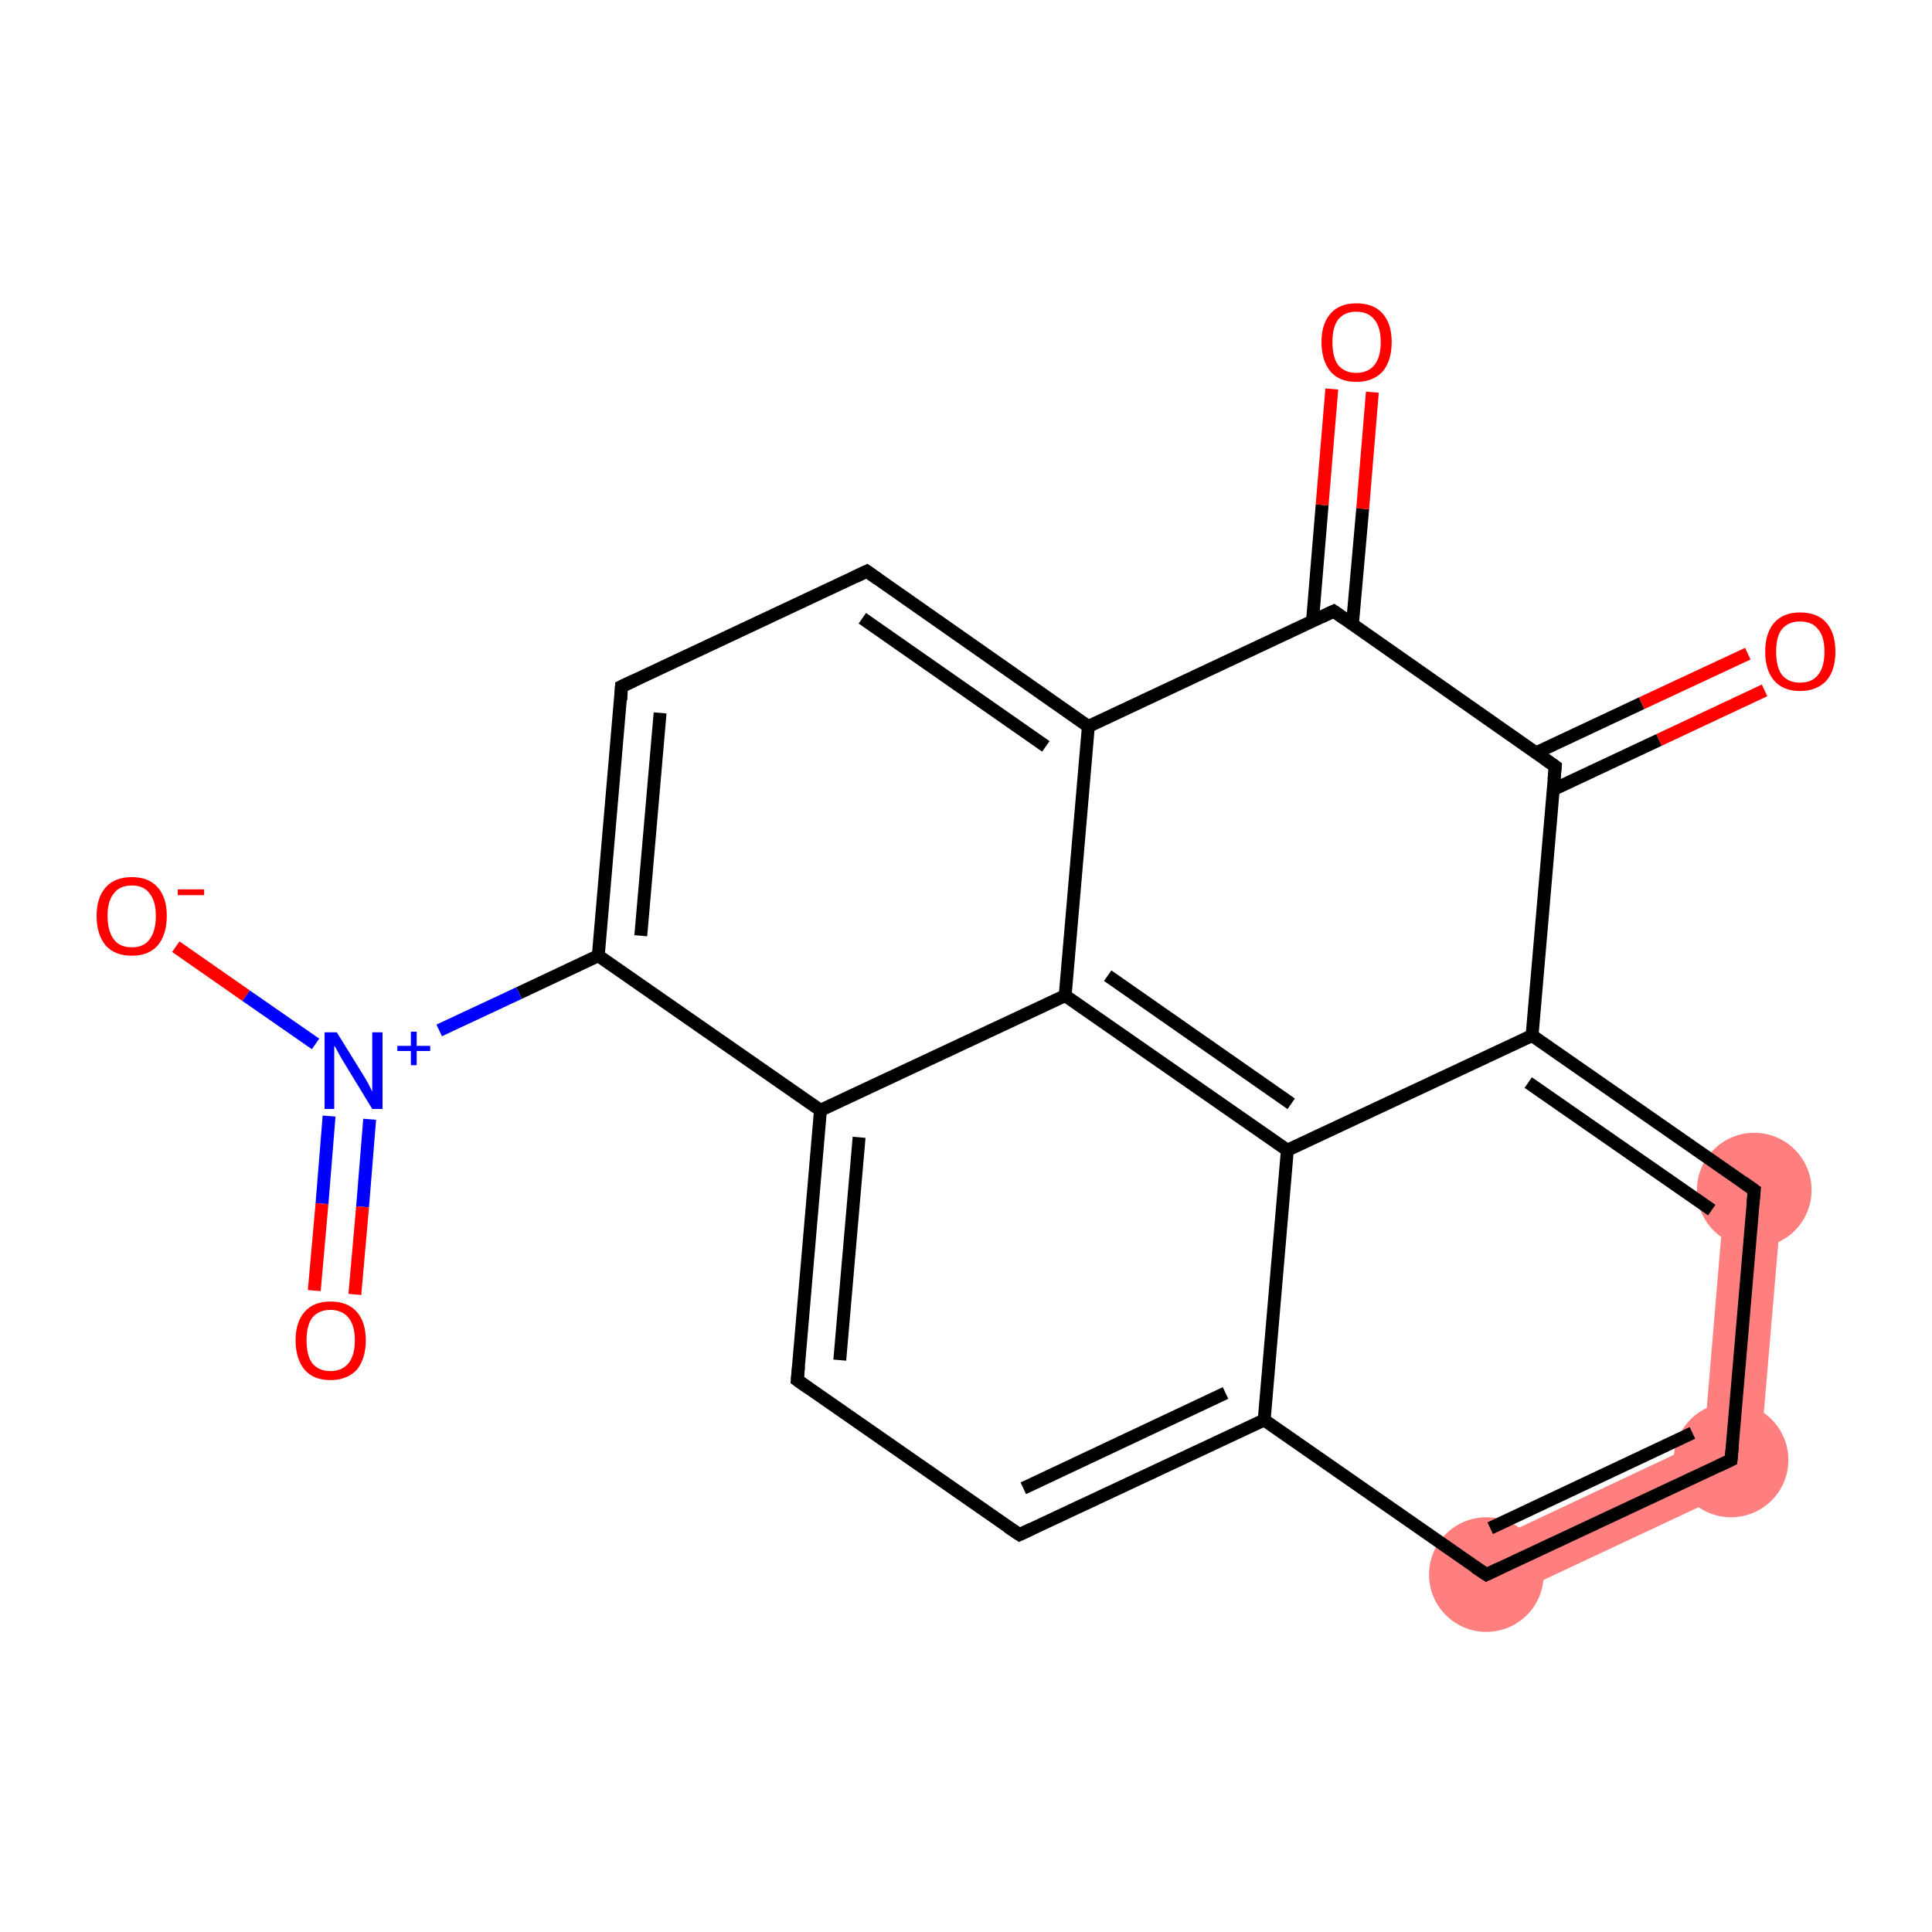 <?xml version='1.0' encoding='iso-8859-1'?>
<svg version='1.1' baseProfile='full'
              xmlns='http://www.w3.org/2000/svg'
                      xmlns:rdkit='http://www.rdkit.org/xml'
                      xmlns:xlink='http://www.w3.org/1999/xlink'
                  xml:space='preserve'
width='300px' height='300px' viewBox='0 0 300 300'>
<!-- END OF HEADER -->
<rect style='opacity:1.0;fill:#FFFFFF;stroke:none' width='300.0' height='300.0' x='0.0' y='0.0'> </rect>
<path class='bond-15 atom-15 atom-16' d='M 264.6,223.7 L 273.0,229.7 L 232.7,248.6 L 228.9,240.5 Z' style='fill:#FF7F7F;fill-rule:evenodd;fill-opacity:1;stroke:#FF7F7F;stroke-width:0.0px;stroke-linecap:butt;stroke-linejoin:miter;stroke-opacity:1;' />
<path class='bond-16 atom-16 atom-17' d='M 267.9,184.5 L 276.8,185.2 L 273.0,229.7 L 264.6,223.7 Z' style='fill:#FF7F7F;fill-rule:evenodd;fill-opacity:1;stroke:#FF7F7F;stroke-width:0.0px;stroke-linecap:butt;stroke-linejoin:miter;stroke-opacity:1;' />
<ellipse cx='230.8' cy='244.5' rx='8.4' ry='8.4' class='atom-15'  style='fill:#FF7F7F;fill-rule:evenodd;stroke:#FF7F7F;stroke-width:1.0px;stroke-linecap:butt;stroke-linejoin:miter;stroke-opacity:1' />
<ellipse cx='268.8' cy='226.7' rx='8.4' ry='8.4' class='atom-16'  style='fill:#FF7F7F;fill-rule:evenodd;stroke:#FF7F7F;stroke-width:1.0px;stroke-linecap:butt;stroke-linejoin:miter;stroke-opacity:1' />
<ellipse cx='272.4' cy='184.8' rx='8.4' ry='8.4' class='atom-17'  style='fill:#FF7F7F;fill-rule:evenodd;stroke:#FF7F7F;stroke-width:1.0px;stroke-linecap:butt;stroke-linejoin:miter;stroke-opacity:1' />
<path class='bond-0 atom-0 atom-1' d='M 274.0,107.2 L 257.6,114.9' style='fill:none;fill-rule:evenodd;stroke:#FF0000;stroke-width:2.0px;stroke-linecap:butt;stroke-linejoin:miter;stroke-opacity:1' />
<path class='bond-0 atom-0 atom-1' d='M 257.6,114.9 L 241.2,122.6' style='fill:none;fill-rule:evenodd;stroke:#000000;stroke-width:2.0px;stroke-linecap:butt;stroke-linejoin:miter;stroke-opacity:1' />
<path class='bond-0 atom-0 atom-1' d='M 271.4,101.5 L 254.9,109.2' style='fill:none;fill-rule:evenodd;stroke:#FF0000;stroke-width:2.0px;stroke-linecap:butt;stroke-linejoin:miter;stroke-opacity:1' />
<path class='bond-0 atom-0 atom-1' d='M 254.9,109.2 L 238.5,116.9' style='fill:none;fill-rule:evenodd;stroke:#000000;stroke-width:2.0px;stroke-linecap:butt;stroke-linejoin:miter;stroke-opacity:1' />
<path class='bond-1 atom-1 atom-2' d='M 241.5,119.0 L 207.1,94.9' style='fill:none;fill-rule:evenodd;stroke:#000000;stroke-width:2.0px;stroke-linecap:butt;stroke-linejoin:miter;stroke-opacity:1' />
<path class='bond-2 atom-2 atom-3' d='M 210.0,97.0 L 211.6,79.0' style='fill:none;fill-rule:evenodd;stroke:#000000;stroke-width:2.0px;stroke-linecap:butt;stroke-linejoin:miter;stroke-opacity:1' />
<path class='bond-2 atom-2 atom-3' d='M 211.6,79.0 L 213.1,60.9' style='fill:none;fill-rule:evenodd;stroke:#FF0000;stroke-width:2.0px;stroke-linecap:butt;stroke-linejoin:miter;stroke-opacity:1' />
<path class='bond-2 atom-2 atom-3' d='M 203.8,96.5 L 205.3,78.4' style='fill:none;fill-rule:evenodd;stroke:#000000;stroke-width:2.0px;stroke-linecap:butt;stroke-linejoin:miter;stroke-opacity:1' />
<path class='bond-2 atom-2 atom-3' d='M 205.3,78.4 L 206.8,60.4' style='fill:none;fill-rule:evenodd;stroke:#FF0000;stroke-width:2.0px;stroke-linecap:butt;stroke-linejoin:miter;stroke-opacity:1' />
<path class='bond-3 atom-2 atom-4' d='M 207.1,94.9 L 169.0,112.8' style='fill:none;fill-rule:evenodd;stroke:#000000;stroke-width:2.0px;stroke-linecap:butt;stroke-linejoin:miter;stroke-opacity:1' />
<path class='bond-4 atom-4 atom-5' d='M 169.0,112.8 L 134.6,88.7' style='fill:none;fill-rule:evenodd;stroke:#000000;stroke-width:2.0px;stroke-linecap:butt;stroke-linejoin:miter;stroke-opacity:1' />
<path class='bond-4 atom-4 atom-5' d='M 162.4,115.9 L 133.9,96.0' style='fill:none;fill-rule:evenodd;stroke:#000000;stroke-width:2.0px;stroke-linecap:butt;stroke-linejoin:miter;stroke-opacity:1' />
<path class='bond-5 atom-5 atom-6' d='M 134.6,88.7 L 96.5,106.6' style='fill:none;fill-rule:evenodd;stroke:#000000;stroke-width:2.0px;stroke-linecap:butt;stroke-linejoin:miter;stroke-opacity:1' />
<path class='bond-6 atom-6 atom-7' d='M 96.5,106.6 L 92.9,148.4' style='fill:none;fill-rule:evenodd;stroke:#000000;stroke-width:2.0px;stroke-linecap:butt;stroke-linejoin:miter;stroke-opacity:1' />
<path class='bond-6 atom-6 atom-7' d='M 102.5,110.7 L 99.5,145.3' style='fill:none;fill-rule:evenodd;stroke:#000000;stroke-width:2.0px;stroke-linecap:butt;stroke-linejoin:miter;stroke-opacity:1' />
<path class='bond-7 atom-7 atom-8' d='M 92.9,148.4 L 80.6,154.2' style='fill:none;fill-rule:evenodd;stroke:#000000;stroke-width:2.0px;stroke-linecap:butt;stroke-linejoin:miter;stroke-opacity:1' />
<path class='bond-7 atom-7 atom-8' d='M 80.6,154.2 L 68.2,160.0' style='fill:none;fill-rule:evenodd;stroke:#0000FF;stroke-width:2.0px;stroke-linecap:butt;stroke-linejoin:miter;stroke-opacity:1' />
<path class='bond-8 atom-8 atom-9' d='M 51.1,173.3 L 50.0,186.9' style='fill:none;fill-rule:evenodd;stroke:#0000FF;stroke-width:2.0px;stroke-linecap:butt;stroke-linejoin:miter;stroke-opacity:1' />
<path class='bond-8 atom-8 atom-9' d='M 50.0,186.9 L 48.8,200.4' style='fill:none;fill-rule:evenodd;stroke:#FF0000;stroke-width:2.0px;stroke-linecap:butt;stroke-linejoin:miter;stroke-opacity:1' />
<path class='bond-8 atom-8 atom-9' d='M 57.4,173.8 L 56.3,187.4' style='fill:none;fill-rule:evenodd;stroke:#0000FF;stroke-width:2.0px;stroke-linecap:butt;stroke-linejoin:miter;stroke-opacity:1' />
<path class='bond-8 atom-8 atom-9' d='M 56.3,187.4 L 55.1,201.0' style='fill:none;fill-rule:evenodd;stroke:#FF0000;stroke-width:2.0px;stroke-linecap:butt;stroke-linejoin:miter;stroke-opacity:1' />
<path class='bond-9 atom-8 atom-10' d='M 49.0,162.1 L 38.2,154.6' style='fill:none;fill-rule:evenodd;stroke:#0000FF;stroke-width:2.0px;stroke-linecap:butt;stroke-linejoin:miter;stroke-opacity:1' />
<path class='bond-9 atom-8 atom-10' d='M 38.2,154.6 L 27.3,147.0' style='fill:none;fill-rule:evenodd;stroke:#FF0000;stroke-width:2.0px;stroke-linecap:butt;stroke-linejoin:miter;stroke-opacity:1' />
<path class='bond-10 atom-7 atom-11' d='M 92.9,148.4 L 127.4,172.4' style='fill:none;fill-rule:evenodd;stroke:#000000;stroke-width:2.0px;stroke-linecap:butt;stroke-linejoin:miter;stroke-opacity:1' />
<path class='bond-11 atom-11 atom-12' d='M 127.4,172.4 L 123.8,214.3' style='fill:none;fill-rule:evenodd;stroke:#000000;stroke-width:2.0px;stroke-linecap:butt;stroke-linejoin:miter;stroke-opacity:1' />
<path class='bond-11 atom-11 atom-12' d='M 133.4,176.6 L 130.4,211.2' style='fill:none;fill-rule:evenodd;stroke:#000000;stroke-width:2.0px;stroke-linecap:butt;stroke-linejoin:miter;stroke-opacity:1' />
<path class='bond-12 atom-12 atom-13' d='M 123.8,214.3 L 158.3,238.3' style='fill:none;fill-rule:evenodd;stroke:#000000;stroke-width:2.0px;stroke-linecap:butt;stroke-linejoin:miter;stroke-opacity:1' />
<path class='bond-13 atom-13 atom-14' d='M 158.3,238.3 L 196.3,220.5' style='fill:none;fill-rule:evenodd;stroke:#000000;stroke-width:2.0px;stroke-linecap:butt;stroke-linejoin:miter;stroke-opacity:1' />
<path class='bond-13 atom-13 atom-14' d='M 158.9,231.1 L 190.3,216.3' style='fill:none;fill-rule:evenodd;stroke:#000000;stroke-width:2.0px;stroke-linecap:butt;stroke-linejoin:miter;stroke-opacity:1' />
<path class='bond-14 atom-14 atom-15' d='M 196.3,220.5 L 230.8,244.5' style='fill:none;fill-rule:evenodd;stroke:#000000;stroke-width:2.0px;stroke-linecap:butt;stroke-linejoin:miter;stroke-opacity:1' />
<path class='bond-15 atom-15 atom-16' d='M 230.8,244.5 L 268.8,226.7' style='fill:none;fill-rule:evenodd;stroke:#000000;stroke-width:2.0px;stroke-linecap:butt;stroke-linejoin:miter;stroke-opacity:1' />
<path class='bond-15 atom-15 atom-16' d='M 231.4,237.3 L 262.8,222.5' style='fill:none;fill-rule:evenodd;stroke:#000000;stroke-width:2.0px;stroke-linecap:butt;stroke-linejoin:miter;stroke-opacity:1' />
<path class='bond-16 atom-16 atom-17' d='M 268.8,226.7 L 272.4,184.8' style='fill:none;fill-rule:evenodd;stroke:#000000;stroke-width:2.0px;stroke-linecap:butt;stroke-linejoin:miter;stroke-opacity:1' />
<path class='bond-17 atom-17 atom-18' d='M 272.4,184.8 L 237.9,160.8' style='fill:none;fill-rule:evenodd;stroke:#000000;stroke-width:2.0px;stroke-linecap:butt;stroke-linejoin:miter;stroke-opacity:1' />
<path class='bond-17 atom-17 atom-18' d='M 265.8,187.9 L 237.3,168.1' style='fill:none;fill-rule:evenodd;stroke:#000000;stroke-width:2.0px;stroke-linecap:butt;stroke-linejoin:miter;stroke-opacity:1' />
<path class='bond-18 atom-18 atom-19' d='M 237.9,160.8 L 199.9,178.6' style='fill:none;fill-rule:evenodd;stroke:#000000;stroke-width:2.0px;stroke-linecap:butt;stroke-linejoin:miter;stroke-opacity:1' />
<path class='bond-19 atom-19 atom-20' d='M 199.9,178.6 L 165.4,154.6' style='fill:none;fill-rule:evenodd;stroke:#000000;stroke-width:2.0px;stroke-linecap:butt;stroke-linejoin:miter;stroke-opacity:1' />
<path class='bond-19 atom-19 atom-20' d='M 200.5,171.4 L 172.0,151.5' style='fill:none;fill-rule:evenodd;stroke:#000000;stroke-width:2.0px;stroke-linecap:butt;stroke-linejoin:miter;stroke-opacity:1' />
<path class='bond-20 atom-18 atom-1' d='M 237.9,160.8 L 241.5,119.0' style='fill:none;fill-rule:evenodd;stroke:#000000;stroke-width:2.0px;stroke-linecap:butt;stroke-linejoin:miter;stroke-opacity:1' />
<path class='bond-21 atom-20 atom-4' d='M 165.4,154.6 L 169.0,112.8' style='fill:none;fill-rule:evenodd;stroke:#000000;stroke-width:2.0px;stroke-linecap:butt;stroke-linejoin:miter;stroke-opacity:1' />
<path class='bond-22 atom-20 atom-11' d='M 165.4,154.6 L 127.4,172.4' style='fill:none;fill-rule:evenodd;stroke:#000000;stroke-width:2.0px;stroke-linecap:butt;stroke-linejoin:miter;stroke-opacity:1' />
<path class='bond-23 atom-19 atom-14' d='M 199.9,178.6 L 196.3,220.5' style='fill:none;fill-rule:evenodd;stroke:#000000;stroke-width:2.0px;stroke-linecap:butt;stroke-linejoin:miter;stroke-opacity:1' />
<path d='M 239.8,117.8 L 241.5,119.0 L 241.3,121.1' style='fill:none;stroke:#000000;stroke-width:2.0px;stroke-linecap:butt;stroke-linejoin:miter;stroke-opacity:1;' />
<path d='M 208.8,96.1 L 207.1,94.9 L 205.2,95.8' style='fill:none;stroke:#000000;stroke-width:2.0px;stroke-linecap:butt;stroke-linejoin:miter;stroke-opacity:1;' />
<path d='M 136.3,89.9 L 134.6,88.7 L 132.7,89.6' style='fill:none;stroke:#000000;stroke-width:2.0px;stroke-linecap:butt;stroke-linejoin:miter;stroke-opacity:1;' />
<path d='M 98.4,105.7 L 96.5,106.6 L 96.4,108.7' style='fill:none;stroke:#000000;stroke-width:2.0px;stroke-linecap:butt;stroke-linejoin:miter;stroke-opacity:1;' />
<path d='M 124.0,212.2 L 123.8,214.3 L 125.5,215.5' style='fill:none;stroke:#000000;stroke-width:2.0px;stroke-linecap:butt;stroke-linejoin:miter;stroke-opacity:1;' />
<path d='M 156.5,237.1 L 158.3,238.3 L 160.2,237.4' style='fill:none;stroke:#000000;stroke-width:2.0px;stroke-linecap:butt;stroke-linejoin:miter;stroke-opacity:1;' />
<path d='M 229.0,243.3 L 230.8,244.5 L 232.7,243.6' style='fill:none;stroke:#000000;stroke-width:2.0px;stroke-linecap:butt;stroke-linejoin:miter;stroke-opacity:1;' />
<path d='M 266.9,227.6 L 268.8,226.7 L 269.0,224.6' style='fill:none;stroke:#000000;stroke-width:2.0px;stroke-linecap:butt;stroke-linejoin:miter;stroke-opacity:1;' />
<path d='M 272.2,186.9 L 272.4,184.8 L 270.7,183.6' style='fill:none;stroke:#000000;stroke-width:2.0px;stroke-linecap:butt;stroke-linejoin:miter;stroke-opacity:1;' />
<path class='atom-0' d='M 274.1 101.2
Q 274.1 98.3, 275.5 96.7
Q 276.9 95.1, 279.5 95.1
Q 282.2 95.1, 283.6 96.7
Q 285.0 98.3, 285.0 101.2
Q 285.0 104.1, 283.6 105.7
Q 282.1 107.3, 279.5 107.3
Q 276.9 107.3, 275.5 105.7
Q 274.1 104.1, 274.1 101.2
M 279.5 106.0
Q 281.4 106.0, 282.3 104.8
Q 283.3 103.6, 283.3 101.2
Q 283.3 98.8, 282.3 97.7
Q 281.4 96.5, 279.5 96.5
Q 277.7 96.5, 276.7 97.7
Q 275.8 98.8, 275.8 101.2
Q 275.8 103.6, 276.7 104.8
Q 277.7 106.0, 279.5 106.0
' fill='#FF0000'/>
<path class='atom-3' d='M 205.2 53.1
Q 205.2 50.3, 206.6 48.7
Q 208.0 47.1, 210.6 47.1
Q 213.3 47.1, 214.7 48.7
Q 216.1 50.3, 216.1 53.1
Q 216.1 56.0, 214.7 57.7
Q 213.2 59.3, 210.6 59.3
Q 208.0 59.3, 206.6 57.7
Q 205.2 56.0, 205.2 53.1
M 210.6 57.9
Q 212.4 57.9, 213.4 56.7
Q 214.4 55.5, 214.4 53.1
Q 214.4 50.8, 213.4 49.6
Q 212.4 48.4, 210.6 48.4
Q 208.8 48.4, 207.8 49.6
Q 206.9 50.8, 206.9 53.1
Q 206.9 55.5, 207.8 56.7
Q 208.8 57.9, 210.6 57.9
' fill='#FF0000'/>
<path class='atom-8' d='M 52.3 160.3
L 56.2 166.6
Q 56.6 167.2, 57.2 168.3
Q 57.8 169.5, 57.8 169.5
L 57.8 160.3
L 59.4 160.3
L 59.4 172.2
L 57.8 172.2
L 53.6 165.3
Q 53.1 164.5, 52.6 163.6
Q 52.1 162.6, 51.9 162.4
L 51.9 172.2
L 50.4 172.2
L 50.4 160.3
L 52.3 160.3
' fill='#0000FF'/>
<path class='atom-8' d='M 61.7 162.4
L 63.8 162.4
L 63.8 160.2
L 64.7 160.2
L 64.7 162.4
L 66.8 162.4
L 66.8 163.2
L 64.7 163.2
L 64.7 165.4
L 63.8 165.4
L 63.8 163.2
L 61.7 163.2
L 61.7 162.4
' fill='#0000FF'/>
<path class='atom-9' d='M 45.9 208.1
Q 45.9 205.3, 47.3 203.7
Q 48.7 202.1, 51.3 202.1
Q 54.0 202.1, 55.4 203.7
Q 56.8 205.3, 56.8 208.1
Q 56.8 211.0, 55.4 212.7
Q 53.9 214.3, 51.3 214.3
Q 48.7 214.3, 47.3 212.7
Q 45.9 211.0, 45.9 208.1
M 51.3 212.9
Q 53.1 212.9, 54.1 211.7
Q 55.1 210.5, 55.1 208.1
Q 55.1 205.8, 54.1 204.6
Q 53.1 203.4, 51.3 203.4
Q 49.5 203.4, 48.5 204.6
Q 47.6 205.8, 47.6 208.1
Q 47.6 210.5, 48.5 211.7
Q 49.5 212.9, 51.3 212.9
' fill='#FF0000'/>
<path class='atom-10' d='M 15.0 142.2
Q 15.0 139.4, 16.4 137.8
Q 17.8 136.2, 20.5 136.2
Q 23.1 136.2, 24.5 137.8
Q 25.9 139.4, 25.9 142.2
Q 25.9 145.1, 24.5 146.8
Q 23.1 148.4, 20.5 148.4
Q 17.8 148.4, 16.4 146.8
Q 15.0 145.1, 15.0 142.2
M 20.5 147.1
Q 22.3 147.1, 23.2 145.9
Q 24.2 144.6, 24.2 142.2
Q 24.2 139.9, 23.2 138.7
Q 22.3 137.5, 20.5 137.5
Q 18.6 137.5, 17.7 138.7
Q 16.7 139.9, 16.7 142.2
Q 16.7 144.6, 17.7 145.9
Q 18.6 147.1, 20.5 147.1
' fill='#FF0000'/>
<path class='atom-10' d='M 27.6 138.1
L 31.7 138.1
L 31.7 139.0
L 27.6 139.0
L 27.6 138.1
' fill='#FF0000'/>
</svg>
